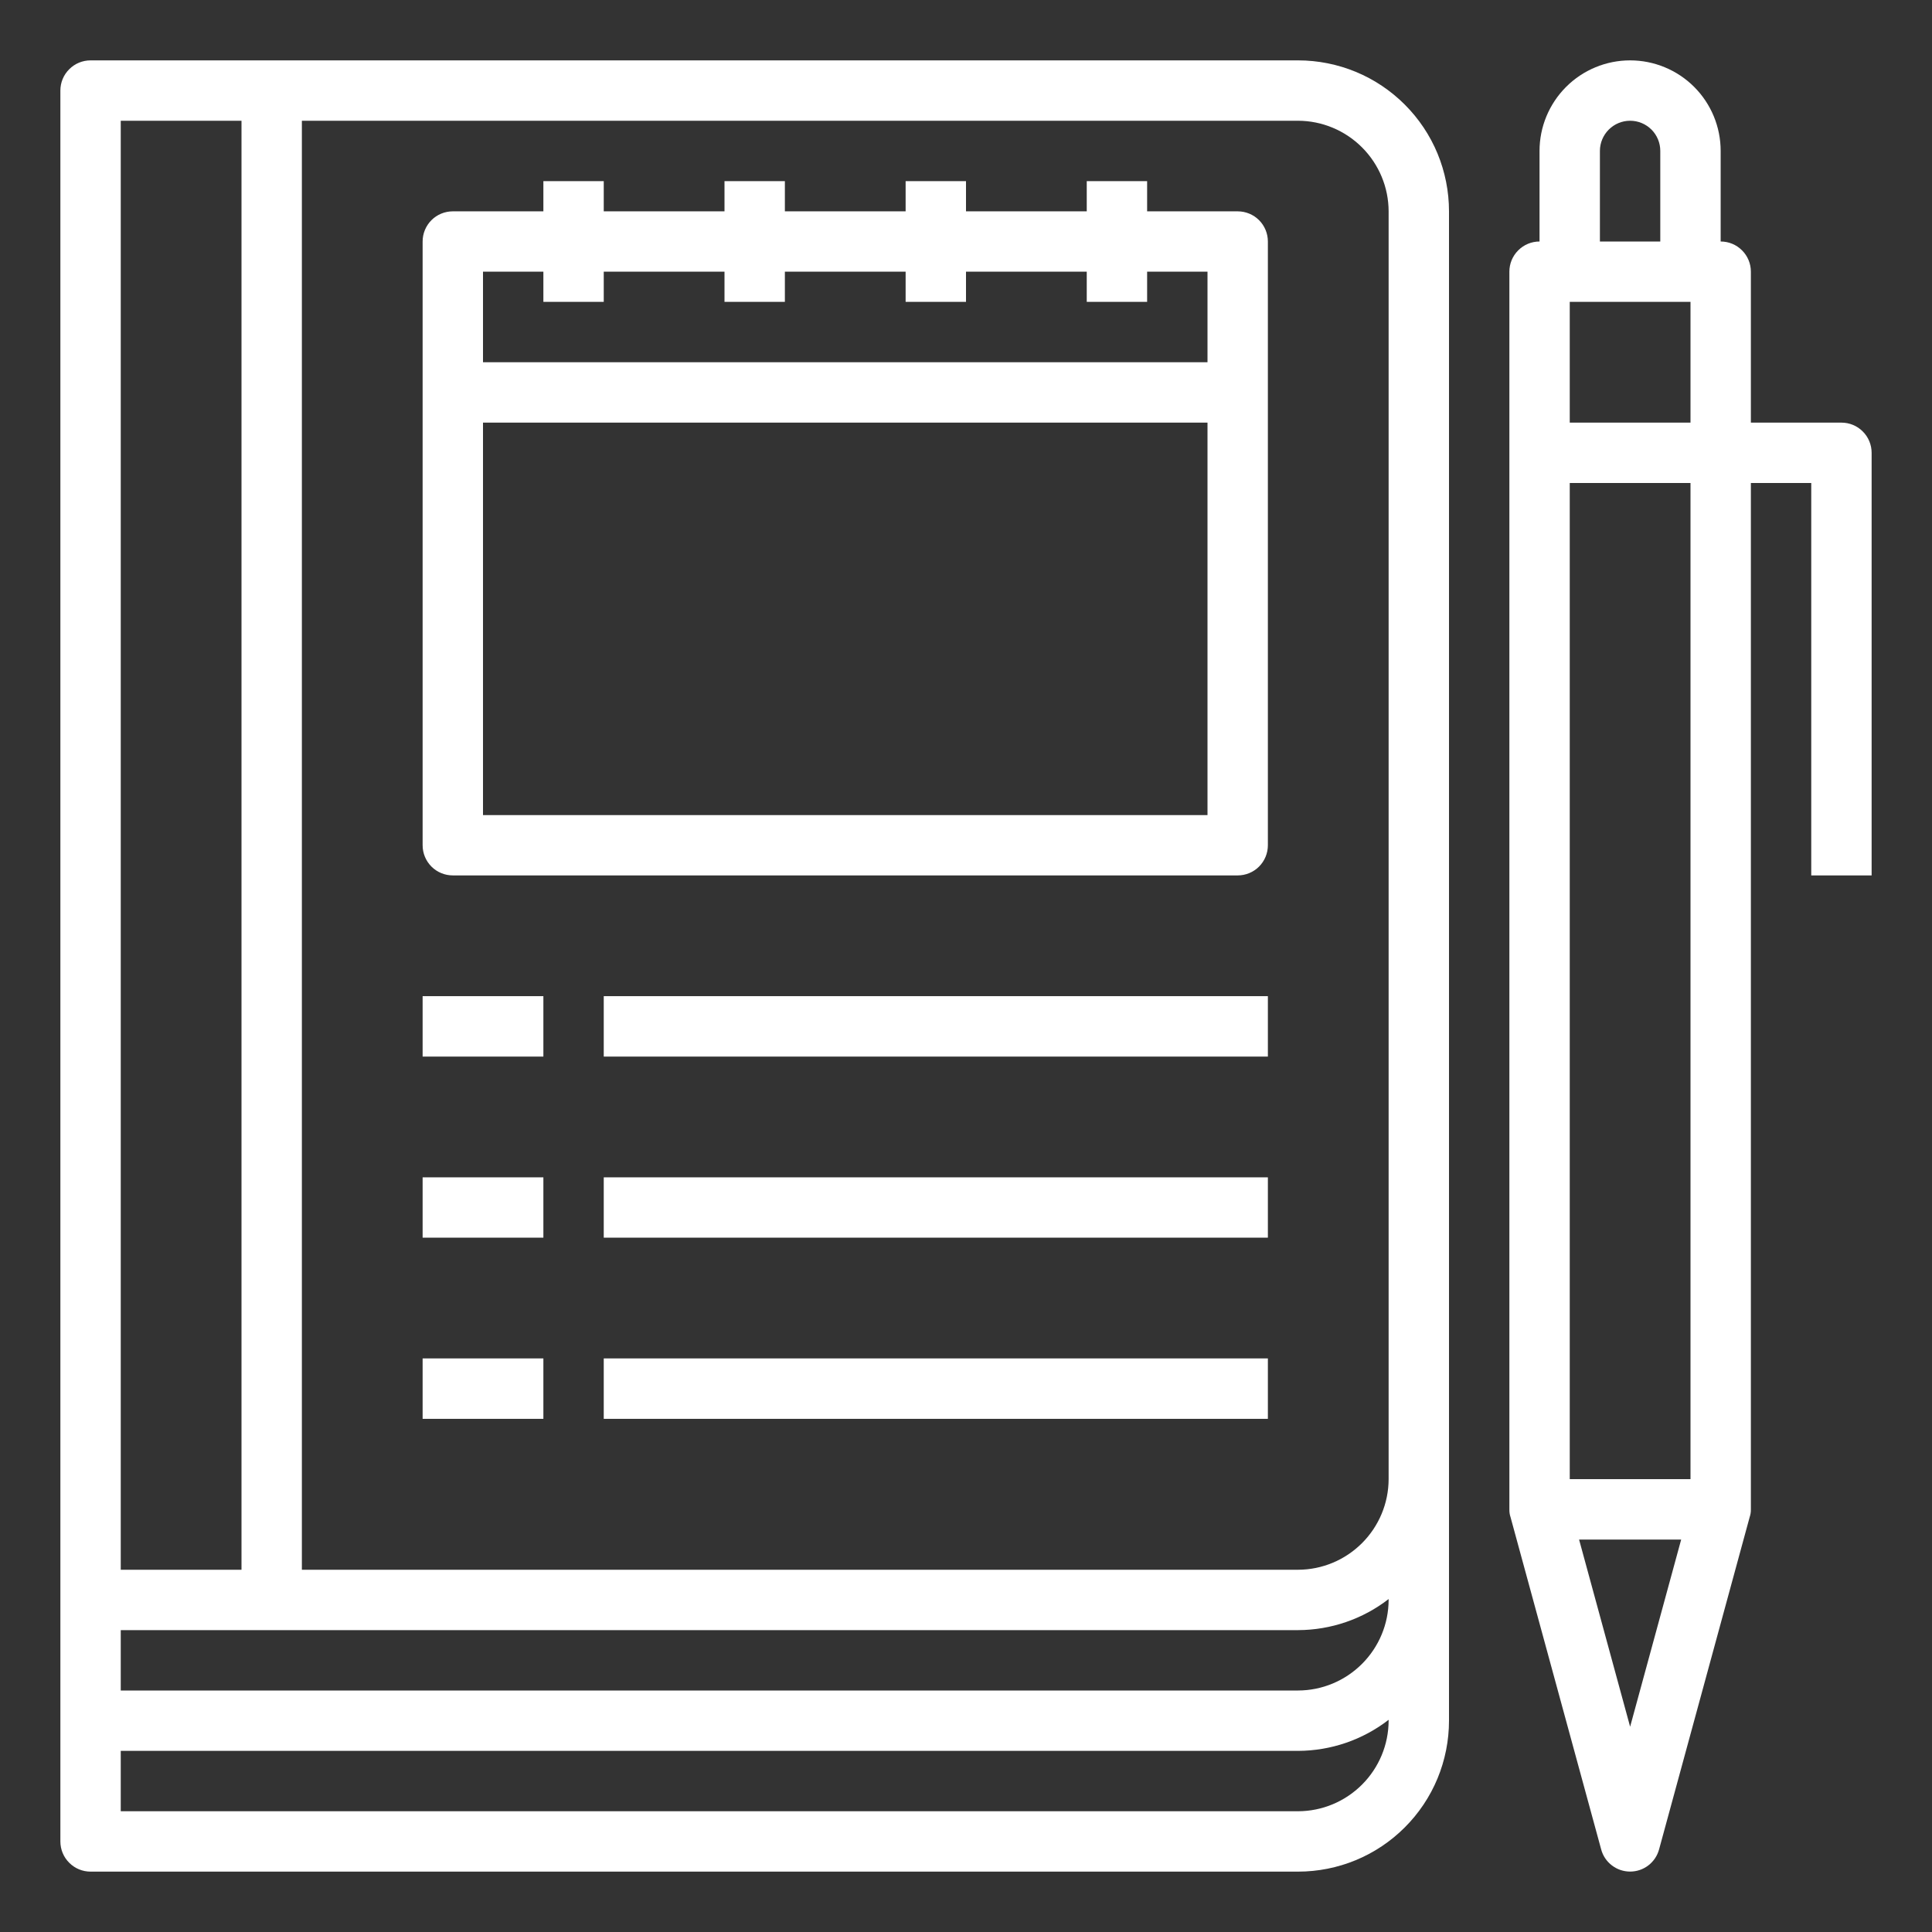 <svg width="36" height="36" viewBox="0 0 36 36" fill="none" xmlns="http://www.w3.org/2000/svg">
<rect x="0" y="0" width="36" height="36" fill="#333333" stroke="none"/>
<path d="M24.188 1.125H1.688C1.538 1.125 1.395 1.184 1.29 1.29C1.184 1.395 1.125 1.538 1.125 1.688V34.312C1.125 34.462 1.184 34.605 1.29 34.71C1.395 34.816 1.538 34.875 1.688 34.875H24.188C24.557 34.875 24.923 34.802 25.264 34.661C25.605 34.52 25.915 34.312 26.176 34.051C26.437 33.79 26.645 33.48 26.786 33.139C26.927 32.798 27 32.432 27 32.062V3.938C27 3.568 26.927 3.202 26.786 2.861C26.645 2.52 26.437 2.21 26.176 1.949C25.915 1.688 25.605 1.48 25.264 1.339C24.923 1.198 24.557 1.125 24.188 1.125ZM2.25 2.25H4.5V29.25H2.25V2.25ZM25.875 32.062C25.874 32.51 25.695 32.938 25.379 33.254C25.063 33.57 24.635 33.749 24.188 33.75H2.25V32.625H24.188C24.799 32.623 25.392 32.42 25.875 32.046V32.062ZM25.875 29.812C25.874 30.26 25.695 30.688 25.379 31.004C25.063 31.32 24.635 31.499 24.188 31.5H2.25V30.375H24.188C24.799 30.373 25.392 30.17 25.875 29.796V29.812ZM25.875 27.562C25.874 28.01 25.695 28.438 25.379 28.754C25.063 29.07 24.635 29.249 24.188 29.25H5.625V2.25H24.188C24.635 2.251 25.063 2.43 25.379 2.746C25.695 3.062 25.874 3.49 25.875 3.938V27.562Z" fill="white"/>
<path d="M34.312 7.875H32.625V5.062C32.625 4.913 32.566 4.77 32.46 4.665C32.355 4.559 32.212 4.5 32.062 4.5V2.812C32.062 2.365 31.885 1.936 31.568 1.619C31.252 1.303 30.822 1.125 30.375 1.125C29.927 1.125 29.498 1.303 29.182 1.619C28.865 1.936 28.687 2.365 28.687 2.812V4.5C28.538 4.5 28.395 4.559 28.29 4.665C28.184 4.77 28.125 4.913 28.125 5.062V28.125C28.124 28.175 28.131 28.224 28.147 28.271L29.835 34.459C29.866 34.578 29.936 34.683 30.034 34.758C30.132 34.834 30.252 34.874 30.375 34.874C30.498 34.874 30.618 34.834 30.716 34.758C30.813 34.683 30.883 34.578 30.915 34.459L32.602 28.271C32.618 28.224 32.626 28.175 32.625 28.125V9H33.75V16.312H34.875V8.438C34.875 8.288 34.816 8.145 34.71 8.04C34.605 7.934 34.462 7.875 34.312 7.875ZM29.812 2.812C29.812 2.663 29.872 2.52 29.977 2.415C30.083 2.309 30.226 2.25 30.375 2.25C30.524 2.25 30.667 2.309 30.773 2.415C30.878 2.52 30.937 2.663 30.937 2.812V4.5H29.812V2.812ZM30.375 32.175L29.424 28.688H31.326L30.375 32.175ZM31.5 27.562H29.25V9H31.5V27.562ZM31.5 7.875H29.25V5.625H31.5V7.875Z" fill="white"/>
<path d="M23.062 3.938H21.375V3.375H20.25V3.938H18V3.375H16.875V3.938H14.625V3.375H13.5V3.938H11.25V3.375H10.125V3.938H8.438C8.288 3.938 8.145 3.997 8.04 4.102C7.934 4.208 7.875 4.351 7.875 4.5V15.75C7.875 15.899 7.934 16.042 8.04 16.148C8.145 16.253 8.288 16.312 8.438 16.312H23.062C23.212 16.312 23.355 16.253 23.46 16.148C23.566 16.042 23.625 15.899 23.625 15.75V4.5C23.625 4.351 23.566 4.208 23.46 4.102C23.355 3.997 23.212 3.938 23.062 3.938ZM22.5 15.188H9V7.875H22.5V15.188ZM22.5 6.75H9V5.062H10.125V5.625H11.25V5.062H13.5V5.625H14.625V5.062H16.875V5.625H18V5.062H20.25V5.625H21.375V5.062H22.5V6.75Z" fill="white"/>
<path d="M7.875 18.562H10.125V19.688H7.875V18.562Z" fill="white"/>
<path d="M11.25 18.562H23.625V19.688H11.25V18.562Z" fill="white"/>
<path d="M7.875 21.938H10.125V23.062H7.875V21.938Z" fill="white"/>
<path d="M11.25 21.938H23.625V23.062H11.25V21.938Z" fill="white"/>
<path d="M7.875 25.312H10.125V26.438H7.875V25.312Z" fill="white"/>
<path d="M11.25 25.312H23.625V26.438H11.25V25.312Z" fill="white"/>
</svg>
